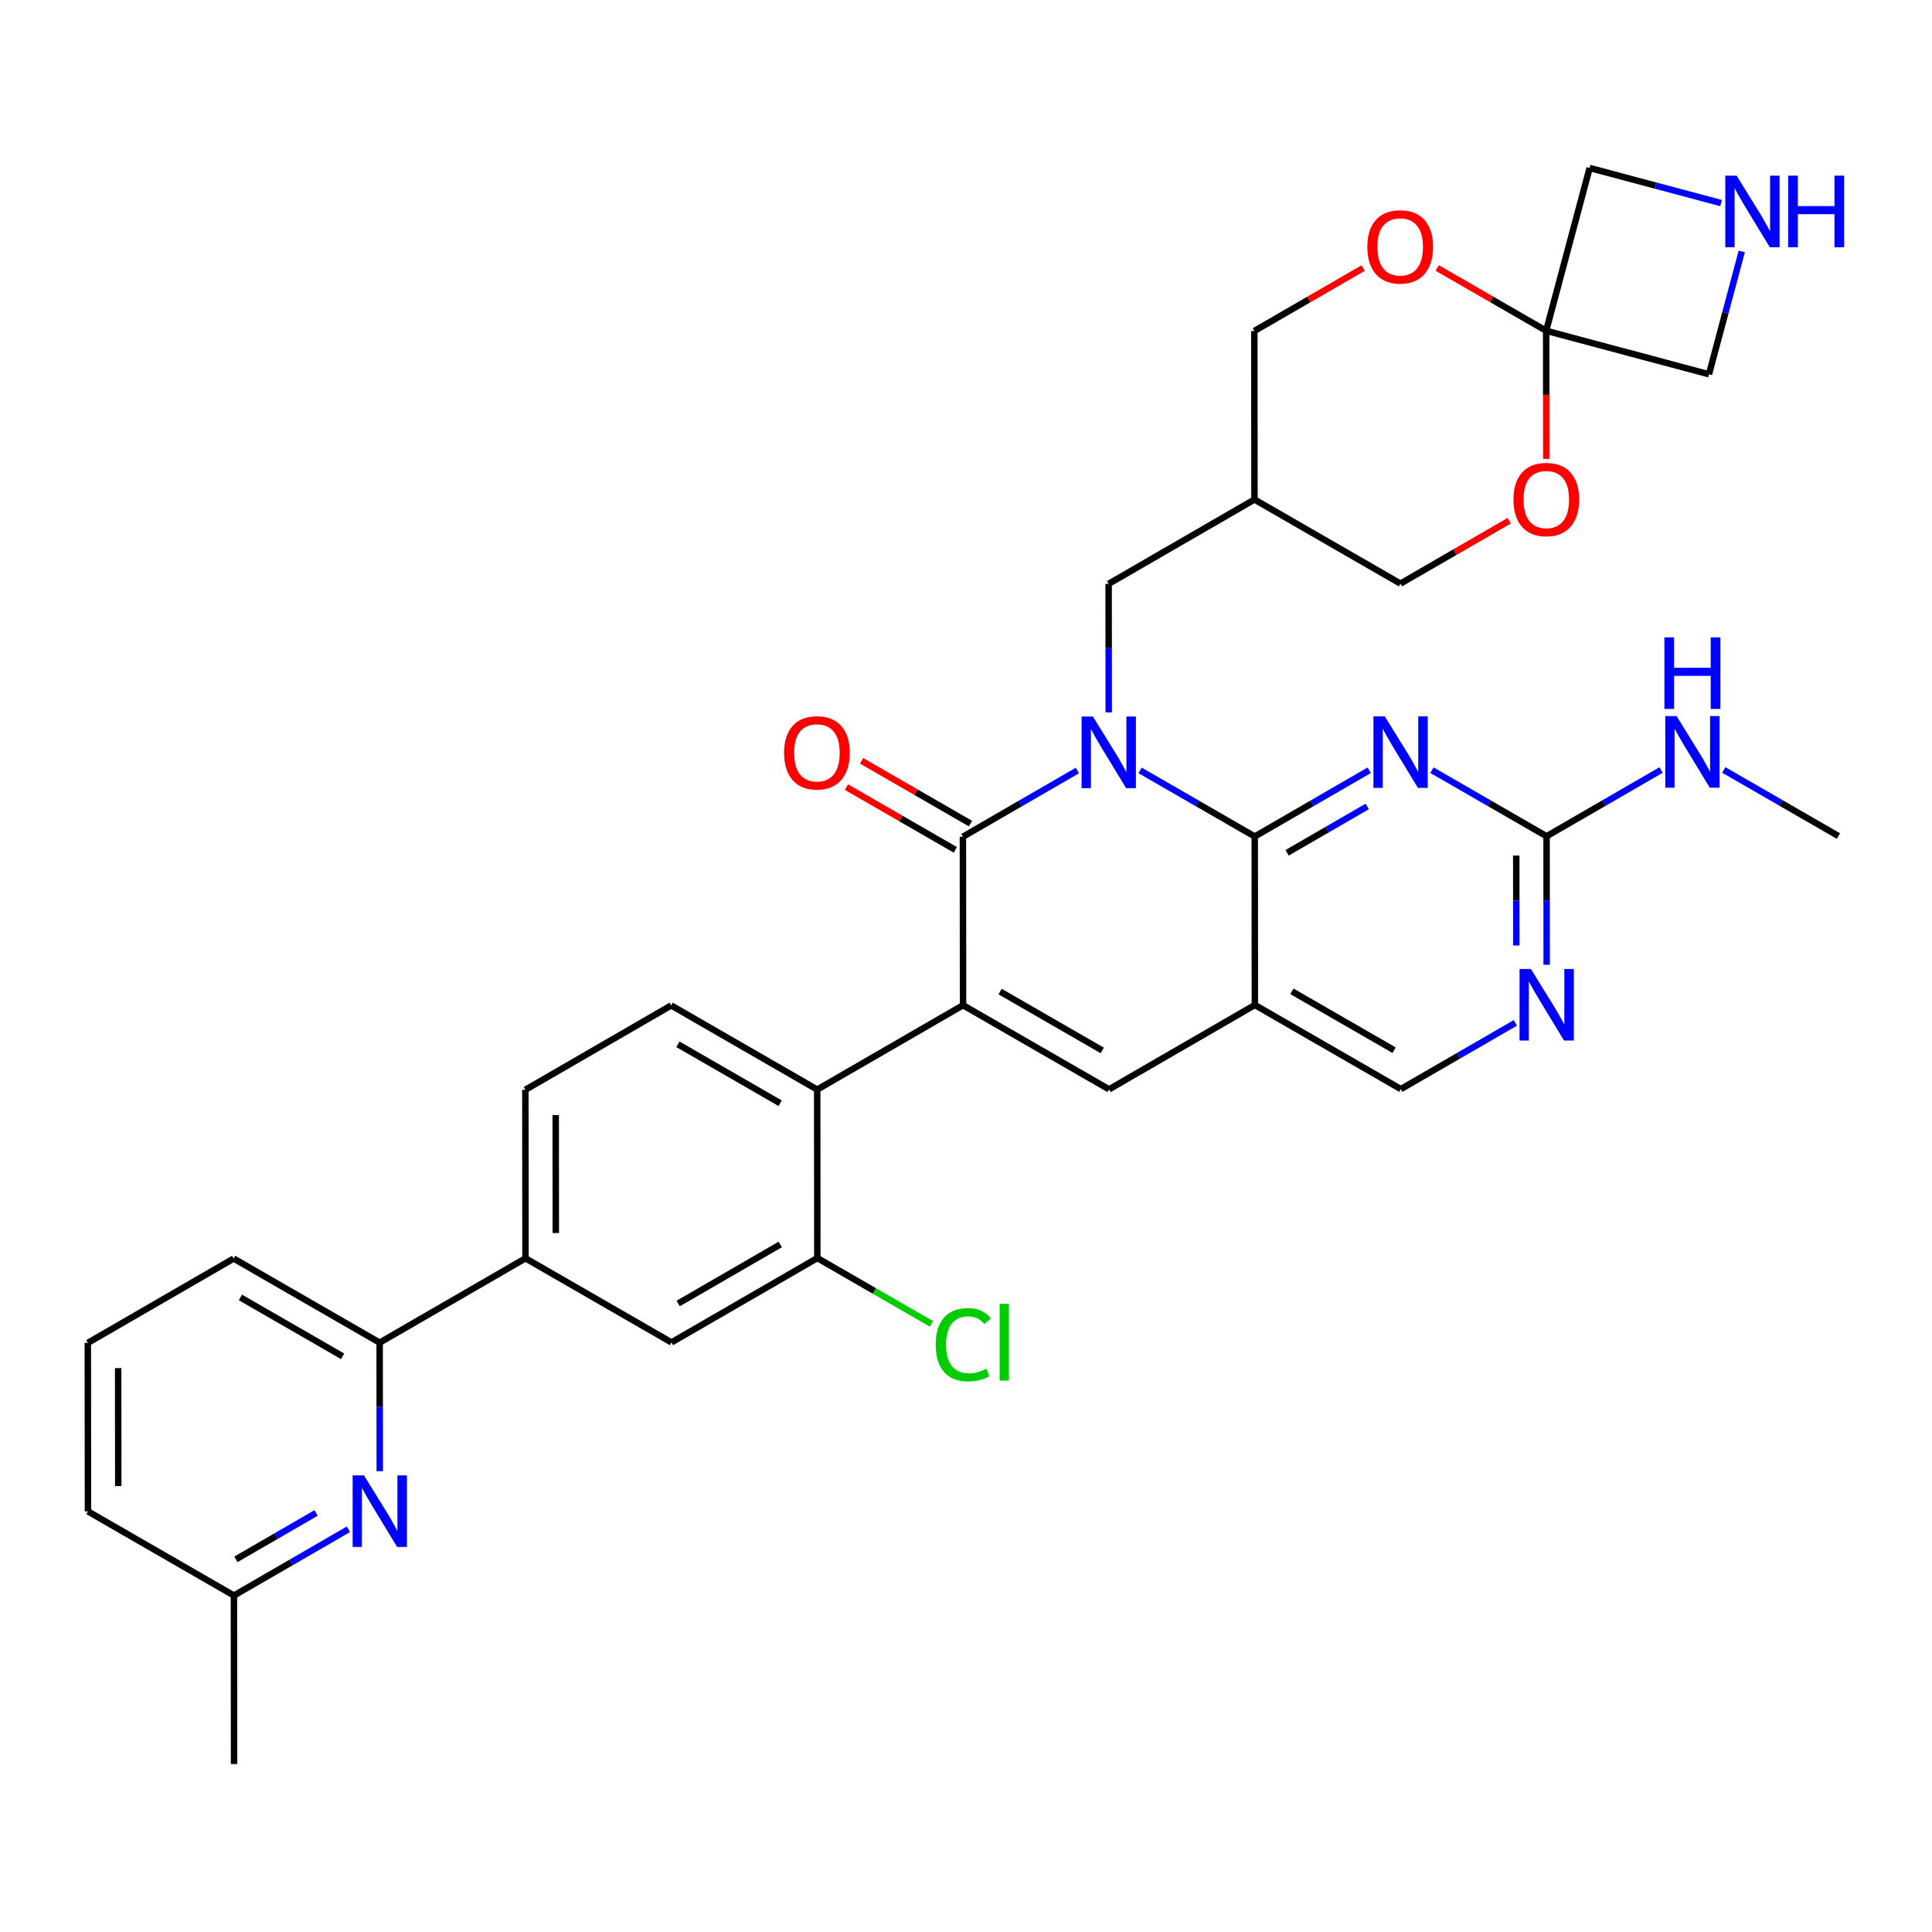 <?xml version='1.0' encoding='iso-8859-1'?>
<svg version='1.1' baseProfile='full'
              xmlns='http://www.w3.org/2000/svg'
                      xmlns:rdkit='http://www.rdkit.org/xml'
                      xmlns:xlink='http://www.w3.org/1999/xlink'
                  xml:space='preserve'
width='600px' height='600px' viewBox='0 0 600 600'>
<!-- END OF HEADER -->
<rect style='opacity:1.0;fill:#FFFFFF;stroke:none' width='600' height='600' x='0' y='0'> </rect>
<path class='bond-0' d='M 570.932,259.635 L 553.133,249.375' style='fill:none;fill-rule:evenodd;stroke:#000000;stroke-width:2.0px;stroke-linecap:butt;stroke-linejoin:miter;stroke-opacity:1' />
<path class='bond-0' d='M 553.133,249.375 L 535.334,239.116' style='fill:none;fill-rule:evenodd;stroke:#0000FF;stroke-width:2.0px;stroke-linecap:butt;stroke-linejoin:miter;stroke-opacity:1' />
<path class='bond-1' d='M 515.858,239.137 L 498.08,249.422' style='fill:none;fill-rule:evenodd;stroke:#0000FF;stroke-width:2.0px;stroke-linecap:butt;stroke-linejoin:miter;stroke-opacity:1' />
<path class='bond-1' d='M 498.08,249.422 L 480.302,259.708' style='fill:none;fill-rule:evenodd;stroke:#000000;stroke-width:2.0px;stroke-linecap:butt;stroke-linejoin:miter;stroke-opacity:1' />
<path class='bond-2' d='M 480.302,259.708 L 480.318,279.66' style='fill:none;fill-rule:evenodd;stroke:#000000;stroke-width:2.0px;stroke-linecap:butt;stroke-linejoin:miter;stroke-opacity:1' />
<path class='bond-2' d='M 480.318,279.66 L 480.333,299.613' style='fill:none;fill-rule:evenodd;stroke:#0000FF;stroke-width:2.0px;stroke-linecap:butt;stroke-linejoin:miter;stroke-opacity:1' />
<path class='bond-2' d='M 470.887,265.701 L 470.899,279.668' style='fill:none;fill-rule:evenodd;stroke:#000000;stroke-width:2.0px;stroke-linecap:butt;stroke-linejoin:miter;stroke-opacity:1' />
<path class='bond-2' d='M 470.899,279.668 L 470.91,293.635' style='fill:none;fill-rule:evenodd;stroke:#0000FF;stroke-width:2.0px;stroke-linecap:butt;stroke-linejoin:miter;stroke-opacity:1' />
<path class='bond-36' d='M 480.302,259.708 L 462.502,249.448' style='fill:none;fill-rule:evenodd;stroke:#000000;stroke-width:2.0px;stroke-linecap:butt;stroke-linejoin:miter;stroke-opacity:1' />
<path class='bond-36' d='M 462.502,249.448 L 444.703,239.189' style='fill:none;fill-rule:evenodd;stroke:#0000FF;stroke-width:2.0px;stroke-linecap:butt;stroke-linejoin:miter;stroke-opacity:1' />
<path class='bond-3' d='M 470.605,317.667 L 452.827,327.949' style='fill:none;fill-rule:evenodd;stroke:#0000FF;stroke-width:2.0px;stroke-linecap:butt;stroke-linejoin:miter;stroke-opacity:1' />
<path class='bond-3' d='M 452.827,327.949 L 435.049,338.23' style='fill:none;fill-rule:evenodd;stroke:#000000;stroke-width:2.0px;stroke-linecap:butt;stroke-linejoin:miter;stroke-opacity:1' />
<path class='bond-4' d='M 435.049,338.23 L 389.713,312.109' style='fill:none;fill-rule:evenodd;stroke:#000000;stroke-width:2.0px;stroke-linecap:butt;stroke-linejoin:miter;stroke-opacity:1' />
<path class='bond-4' d='M 432.951,326.151 L 401.215,307.866' style='fill:none;fill-rule:evenodd;stroke:#000000;stroke-width:2.0px;stroke-linecap:butt;stroke-linejoin:miter;stroke-opacity:1' />
<path class='bond-5' d='M 389.713,312.109 L 344.418,338.304' style='fill:none;fill-rule:evenodd;stroke:#000000;stroke-width:2.0px;stroke-linecap:butt;stroke-linejoin:miter;stroke-opacity:1' />
<path class='bond-37' d='M 389.713,312.109 L 389.671,259.781' style='fill:none;fill-rule:evenodd;stroke:#000000;stroke-width:2.0px;stroke-linecap:butt;stroke-linejoin:miter;stroke-opacity:1' />
<path class='bond-6' d='M 344.418,338.304 L 299.082,312.182' style='fill:none;fill-rule:evenodd;stroke:#000000;stroke-width:2.0px;stroke-linecap:butt;stroke-linejoin:miter;stroke-opacity:1' />
<path class='bond-6' d='M 342.32,326.224 L 310.584,307.939' style='fill:none;fill-rule:evenodd;stroke:#000000;stroke-width:2.0px;stroke-linecap:butt;stroke-linejoin:miter;stroke-opacity:1' />
<path class='bond-7' d='M 299.082,312.182 L 253.787,338.377' style='fill:none;fill-rule:evenodd;stroke:#000000;stroke-width:2.0px;stroke-linecap:butt;stroke-linejoin:miter;stroke-opacity:1' />
<path class='bond-21' d='M 299.082,312.182 L 299.04,259.855' style='fill:none;fill-rule:evenodd;stroke:#000000;stroke-width:2.0px;stroke-linecap:butt;stroke-linejoin:miter;stroke-opacity:1' />
<path class='bond-8' d='M 253.787,338.377 L 208.451,312.245' style='fill:none;fill-rule:evenodd;stroke:#000000;stroke-width:2.0px;stroke-linecap:butt;stroke-linejoin:miter;stroke-opacity:1' />
<path class='bond-8' d='M 242.283,342.617 L 210.548,324.325' style='fill:none;fill-rule:evenodd;stroke:#000000;stroke-width:2.0px;stroke-linecap:butt;stroke-linejoin:miter;stroke-opacity:1' />
<path class='bond-38' d='M 253.787,338.377 L 253.829,390.704' style='fill:none;fill-rule:evenodd;stroke:#000000;stroke-width:2.0px;stroke-linecap:butt;stroke-linejoin:miter;stroke-opacity:1' />
<path class='bond-9' d='M 208.451,312.245 L 163.156,338.45' style='fill:none;fill-rule:evenodd;stroke:#000000;stroke-width:2.0px;stroke-linecap:butt;stroke-linejoin:miter;stroke-opacity:1' />
<path class='bond-10' d='M 163.156,338.45 L 163.198,390.777' style='fill:none;fill-rule:evenodd;stroke:#000000;stroke-width:2.0px;stroke-linecap:butt;stroke-linejoin:miter;stroke-opacity:1' />
<path class='bond-10' d='M 172.581,346.292 L 172.611,382.921' style='fill:none;fill-rule:evenodd;stroke:#000000;stroke-width:2.0px;stroke-linecap:butt;stroke-linejoin:miter;stroke-opacity:1' />
<path class='bond-11' d='M 163.198,390.777 L 117.904,416.972' style='fill:none;fill-rule:evenodd;stroke:#000000;stroke-width:2.0px;stroke-linecap:butt;stroke-linejoin:miter;stroke-opacity:1' />
<path class='bond-18' d='M 163.198,390.777 L 208.534,416.899' style='fill:none;fill-rule:evenodd;stroke:#000000;stroke-width:2.0px;stroke-linecap:butt;stroke-linejoin:miter;stroke-opacity:1' />
<path class='bond-12' d='M 117.904,416.972 L 72.567,390.851' style='fill:none;fill-rule:evenodd;stroke:#000000;stroke-width:2.0px;stroke-linecap:butt;stroke-linejoin:miter;stroke-opacity:1' />
<path class='bond-12' d='M 106.401,421.215 L 74.665,402.93' style='fill:none;fill-rule:evenodd;stroke:#000000;stroke-width:2.0px;stroke-linecap:butt;stroke-linejoin:miter;stroke-opacity:1' />
<path class='bond-40' d='M 117.904,416.972 L 117.92,436.925' style='fill:none;fill-rule:evenodd;stroke:#000000;stroke-width:2.0px;stroke-linecap:butt;stroke-linejoin:miter;stroke-opacity:1' />
<path class='bond-40' d='M 117.92,436.925 L 117.936,456.877' style='fill:none;fill-rule:evenodd;stroke:#0000FF;stroke-width:2.0px;stroke-linecap:butt;stroke-linejoin:miter;stroke-opacity:1' />
<path class='bond-13' d='M 72.567,390.851 L 27.273,417.046' style='fill:none;fill-rule:evenodd;stroke:#000000;stroke-width:2.0px;stroke-linecap:butt;stroke-linejoin:miter;stroke-opacity:1' />
<path class='bond-14' d='M 27.273,417.046 L 27.315,469.373' style='fill:none;fill-rule:evenodd;stroke:#000000;stroke-width:2.0px;stroke-linecap:butt;stroke-linejoin:miter;stroke-opacity:1' />
<path class='bond-14' d='M 36.698,424.887 L 36.727,461.516' style='fill:none;fill-rule:evenodd;stroke:#000000;stroke-width:2.0px;stroke-linecap:butt;stroke-linejoin:miter;stroke-opacity:1' />
<path class='bond-15' d='M 27.315,469.373 L 72.651,495.505' style='fill:none;fill-rule:evenodd;stroke:#000000;stroke-width:2.0px;stroke-linecap:butt;stroke-linejoin:miter;stroke-opacity:1' />
<path class='bond-16' d='M 72.651,495.505 L 72.693,547.833' style='fill:none;fill-rule:evenodd;stroke:#000000;stroke-width:2.0px;stroke-linecap:butt;stroke-linejoin:miter;stroke-opacity:1' />
<path class='bond-17' d='M 72.651,495.505 L 90.429,485.22' style='fill:none;fill-rule:evenodd;stroke:#000000;stroke-width:2.0px;stroke-linecap:butt;stroke-linejoin:miter;stroke-opacity:1' />
<path class='bond-17' d='M 90.429,485.22 L 108.207,474.934' style='fill:none;fill-rule:evenodd;stroke:#0000FF;stroke-width:2.0px;stroke-linecap:butt;stroke-linejoin:miter;stroke-opacity:1' />
<path class='bond-17' d='M 73.268,484.267 L 85.712,477.067' style='fill:none;fill-rule:evenodd;stroke:#000000;stroke-width:2.0px;stroke-linecap:butt;stroke-linejoin:miter;stroke-opacity:1' />
<path class='bond-17' d='M 85.712,477.067 L 98.157,469.867' style='fill:none;fill-rule:evenodd;stroke:#0000FF;stroke-width:2.0px;stroke-linecap:butt;stroke-linejoin:miter;stroke-opacity:1' />
<path class='bond-19' d='M 208.534,416.899 L 253.829,390.704' style='fill:none;fill-rule:evenodd;stroke:#000000;stroke-width:2.0px;stroke-linecap:butt;stroke-linejoin:miter;stroke-opacity:1' />
<path class='bond-19' d='M 210.613,404.816 L 242.319,386.48' style='fill:none;fill-rule:evenodd;stroke:#000000;stroke-width:2.0px;stroke-linecap:butt;stroke-linejoin:miter;stroke-opacity:1' />
<path class='bond-20' d='M 253.829,390.704 L 271.557,400.923' style='fill:none;fill-rule:evenodd;stroke:#000000;stroke-width:2.0px;stroke-linecap:butt;stroke-linejoin:miter;stroke-opacity:1' />
<path class='bond-20' d='M 271.557,400.923 L 289.286,411.142' style='fill:none;fill-rule:evenodd;stroke:#00CC00;stroke-width:2.0px;stroke-linecap:butt;stroke-linejoin:miter;stroke-opacity:1' />
<path class='bond-22' d='M 301.392,255.774 L 284.479,246.026' style='fill:none;fill-rule:evenodd;stroke:#000000;stroke-width:2.0px;stroke-linecap:butt;stroke-linejoin:miter;stroke-opacity:1' />
<path class='bond-22' d='M 284.479,246.026 L 267.567,236.278' style='fill:none;fill-rule:evenodd;stroke:#FF0000;stroke-width:2.0px;stroke-linecap:butt;stroke-linejoin:miter;stroke-opacity:1' />
<path class='bond-22' d='M 296.688,263.935 L 279.776,254.186' style='fill:none;fill-rule:evenodd;stroke:#000000;stroke-width:2.0px;stroke-linecap:butt;stroke-linejoin:miter;stroke-opacity:1' />
<path class='bond-22' d='M 279.776,254.186 L 262.864,244.438' style='fill:none;fill-rule:evenodd;stroke:#FF0000;stroke-width:2.0px;stroke-linecap:butt;stroke-linejoin:miter;stroke-opacity:1' />
<path class='bond-23' d='M 299.04,259.855 L 316.818,249.569' style='fill:none;fill-rule:evenodd;stroke:#000000;stroke-width:2.0px;stroke-linecap:butt;stroke-linejoin:miter;stroke-opacity:1' />
<path class='bond-23' d='M 316.818,249.569 L 334.596,239.283' style='fill:none;fill-rule:evenodd;stroke:#0000FF;stroke-width:2.0px;stroke-linecap:butt;stroke-linejoin:miter;stroke-opacity:1' />
<path class='bond-24' d='M 344.324,221.226 L 344.308,201.274' style='fill:none;fill-rule:evenodd;stroke:#0000FF;stroke-width:2.0px;stroke-linecap:butt;stroke-linejoin:miter;stroke-opacity:1' />
<path class='bond-24' d='M 344.308,201.274 L 344.292,181.322' style='fill:none;fill-rule:evenodd;stroke:#000000;stroke-width:2.0px;stroke-linecap:butt;stroke-linejoin:miter;stroke-opacity:1' />
<path class='bond-34' d='M 354.072,239.262 L 371.872,249.522' style='fill:none;fill-rule:evenodd;stroke:#0000FF;stroke-width:2.0px;stroke-linecap:butt;stroke-linejoin:miter;stroke-opacity:1' />
<path class='bond-34' d='M 371.872,249.522 L 389.671,259.781' style='fill:none;fill-rule:evenodd;stroke:#000000;stroke-width:2.0px;stroke-linecap:butt;stroke-linejoin:miter;stroke-opacity:1' />
<path class='bond-25' d='M 344.292,181.322 L 389.587,155.127' style='fill:none;fill-rule:evenodd;stroke:#000000;stroke-width:2.0px;stroke-linecap:butt;stroke-linejoin:miter;stroke-opacity:1' />
<path class='bond-26' d='M 389.587,155.127 L 389.545,102.799' style='fill:none;fill-rule:evenodd;stroke:#000000;stroke-width:2.0px;stroke-linecap:butt;stroke-linejoin:miter;stroke-opacity:1' />
<path class='bond-39' d='M 389.587,155.127 L 434.923,181.248' style='fill:none;fill-rule:evenodd;stroke:#000000;stroke-width:2.0px;stroke-linecap:butt;stroke-linejoin:miter;stroke-opacity:1' />
<path class='bond-27' d='M 389.545,102.799 L 406.436,93.027' style='fill:none;fill-rule:evenodd;stroke:#000000;stroke-width:2.0px;stroke-linecap:butt;stroke-linejoin:miter;stroke-opacity:1' />
<path class='bond-27' d='M 406.436,93.027 L 423.328,83.254' style='fill:none;fill-rule:evenodd;stroke:#FF0000;stroke-width:2.0px;stroke-linecap:butt;stroke-linejoin:miter;stroke-opacity:1' />
<path class='bond-28' d='M 446.352,83.23 L 463.264,92.978' style='fill:none;fill-rule:evenodd;stroke:#FF0000;stroke-width:2.0px;stroke-linecap:butt;stroke-linejoin:miter;stroke-opacity:1' />
<path class='bond-28' d='M 463.264,92.978 L 480.176,102.726' style='fill:none;fill-rule:evenodd;stroke:#000000;stroke-width:2.0px;stroke-linecap:butt;stroke-linejoin:miter;stroke-opacity:1' />
<path class='bond-29' d='M 480.176,102.726 L 530.735,116.237' style='fill:none;fill-rule:evenodd;stroke:#000000;stroke-width:2.0px;stroke-linecap:butt;stroke-linejoin:miter;stroke-opacity:1' />
<path class='bond-32' d='M 480.176,102.726 L 480.192,122.616' style='fill:none;fill-rule:evenodd;stroke:#000000;stroke-width:2.0px;stroke-linecap:butt;stroke-linejoin:miter;stroke-opacity:1' />
<path class='bond-32' d='M 480.192,122.616 L 480.208,142.505' style='fill:none;fill-rule:evenodd;stroke:#FF0000;stroke-width:2.0px;stroke-linecap:butt;stroke-linejoin:miter;stroke-opacity:1' />
<path class='bond-41' d='M 480.176,102.726 L 493.676,52.167' style='fill:none;fill-rule:evenodd;stroke:#000000;stroke-width:2.0px;stroke-linecap:butt;stroke-linejoin:miter;stroke-opacity:1' />
<path class='bond-30' d='M 530.735,116.237 L 535.827,97.164' style='fill:none;fill-rule:evenodd;stroke:#000000;stroke-width:2.0px;stroke-linecap:butt;stroke-linejoin:miter;stroke-opacity:1' />
<path class='bond-30' d='M 535.827,97.164 L 540.919,78.091' style='fill:none;fill-rule:evenodd;stroke:#0000FF;stroke-width:2.0px;stroke-linecap:butt;stroke-linejoin:miter;stroke-opacity:1' />
<path class='bond-31' d='M 534.497,63.068 L 514.087,57.617' style='fill:none;fill-rule:evenodd;stroke:#0000FF;stroke-width:2.0px;stroke-linecap:butt;stroke-linejoin:miter;stroke-opacity:1' />
<path class='bond-31' d='M 514.087,57.617 L 493.676,52.167' style='fill:none;fill-rule:evenodd;stroke:#000000;stroke-width:2.0px;stroke-linecap:butt;stroke-linejoin:miter;stroke-opacity:1' />
<path class='bond-33' d='M 468.706,161.711 L 451.815,171.48' style='fill:none;fill-rule:evenodd;stroke:#FF0000;stroke-width:2.0px;stroke-linecap:butt;stroke-linejoin:miter;stroke-opacity:1' />
<path class='bond-33' d='M 451.815,171.48 L 434.923,181.248' style='fill:none;fill-rule:evenodd;stroke:#000000;stroke-width:2.0px;stroke-linecap:butt;stroke-linejoin:miter;stroke-opacity:1' />
<path class='bond-35' d='M 389.671,259.781 L 407.449,249.496' style='fill:none;fill-rule:evenodd;stroke:#000000;stroke-width:2.0px;stroke-linecap:butt;stroke-linejoin:miter;stroke-opacity:1' />
<path class='bond-35' d='M 407.449,249.496 L 425.227,239.21' style='fill:none;fill-rule:evenodd;stroke:#0000FF;stroke-width:2.0px;stroke-linecap:butt;stroke-linejoin:miter;stroke-opacity:1' />
<path class='bond-35' d='M 399.721,264.848 L 412.166,257.648' style='fill:none;fill-rule:evenodd;stroke:#000000;stroke-width:2.0px;stroke-linecap:butt;stroke-linejoin:miter;stroke-opacity:1' />
<path class='bond-35' d='M 412.166,257.648 L 424.61,250.448' style='fill:none;fill-rule:evenodd;stroke:#0000FF;stroke-width:2.0px;stroke-linecap:butt;stroke-linejoin:miter;stroke-opacity:1' />
<path  class='atom-1' d='M 520.683 222.388
L 527.967 234.162
Q 528.689 235.323, 529.85 237.427
Q 531.012 239.531, 531.075 239.656
L 531.075 222.388
L 534.026 222.388
L 534.026 244.617
L 530.981 244.617
L 523.163 231.744
Q 522.252 230.237, 521.279 228.51
Q 520.337 226.784, 520.055 226.25
L 520.055 244.617
L 517.166 244.617
L 517.166 222.388
L 520.683 222.388
' fill='#0000FF'/>
<path  class='atom-1' d='M 516.899 197.937
L 519.913 197.937
L 519.913 207.387
L 531.279 207.387
L 531.279 197.937
L 534.293 197.937
L 534.293 220.165
L 531.279 220.165
L 531.279 209.899
L 519.913 209.899
L 519.913 220.165
L 516.899 220.165
L 516.899 197.937
' fill='#0000FF'/>
<path  class='atom-3' d='M 475.43 300.921
L 482.714 312.695
Q 483.436 313.856, 484.598 315.96
Q 485.759 318.063, 485.822 318.189
L 485.822 300.921
L 488.773 300.921
L 488.773 323.15
L 485.728 323.15
L 477.91 310.277
Q 477 308.77, 476.026 307.043
Q 475.085 305.316, 474.802 304.783
L 474.802 323.15
L 471.913 323.15
L 471.913 300.921
L 475.43 300.921
' fill='#0000FF'/>
<path  class='atom-18' d='M 113.032 458.185
L 120.316 469.959
Q 121.038 471.121, 122.2 473.224
Q 123.361 475.328, 123.424 475.453
L 123.424 458.185
L 126.375 458.185
L 126.375 480.414
L 123.33 480.414
L 115.512 467.542
Q 114.602 466.035, 113.628 464.308
Q 112.687 462.581, 112.404 462.047
L 112.404 480.414
L 109.516 480.414
L 109.516 458.185
L 113.032 458.185
' fill='#0000FF'/>
<path  class='atom-21' d='M 290.594 417.606
Q 290.594 412.08, 293.169 409.191
Q 295.775 406.272, 300.704 406.272
Q 305.288 406.272, 307.737 409.505
L 305.664 411.201
Q 303.875 408.846, 300.704 408.846
Q 297.344 408.846, 295.555 411.107
Q 293.797 413.336, 293.797 417.606
Q 293.797 422.001, 295.618 424.262
Q 297.47 426.522, 301.049 426.522
Q 303.498 426.522, 306.355 425.047
L 307.234 427.401
Q 306.073 428.155, 304.314 428.594
Q 302.556 429.034, 300.61 429.034
Q 295.775 429.034, 293.169 426.083
Q 290.594 423.131, 290.594 417.606
' fill='#00CC00'/>
<path  class='atom-21' d='M 310.437 404.921
L 313.325 404.921
L 313.325 428.751
L 310.437 428.751
L 310.437 404.921
' fill='#00CC00'/>
<path  class='atom-23' d='M 243.5 233.785
Q 243.5 228.448, 246.137 225.465
Q 248.774 222.482, 253.703 222.482
Q 258.633 222.482, 261.27 225.465
Q 263.907 228.448, 263.907 233.785
Q 263.907 239.185, 261.239 242.262
Q 258.57 245.308, 253.703 245.308
Q 248.806 245.308, 246.137 242.262
Q 243.5 239.217, 243.5 233.785
M 253.703 242.796
Q 257.094 242.796, 258.915 240.535
Q 260.768 238.243, 260.768 233.785
Q 260.768 229.421, 258.915 227.223
Q 257.094 224.994, 253.703 224.994
Q 250.313 224.994, 248.46 227.192
Q 246.639 229.39, 246.639 233.785
Q 246.639 238.275, 248.46 240.535
Q 250.313 242.796, 253.703 242.796
' fill='#FF0000'/>
<path  class='atom-24' d='M 339.421 222.535
L 346.705 234.308
Q 347.427 235.47, 348.589 237.574
Q 349.75 239.677, 349.813 239.803
L 349.813 222.535
L 352.764 222.535
L 352.764 244.763
L 349.719 244.763
L 341.901 231.891
Q 340.991 230.384, 340.017 228.657
Q 339.075 226.93, 338.793 226.396
L 338.793 244.763
L 335.904 244.763
L 335.904 222.535
L 339.421 222.535
' fill='#0000FF'/>
<path  class='atom-28' d='M 424.636 76.657
Q 424.636 71.319, 427.273 68.337
Q 429.91 65.354, 434.84 65.354
Q 439.769 65.354, 442.406 68.337
Q 445.043 71.319, 445.043 76.657
Q 445.043 82.057, 442.375 85.134
Q 439.706 88.179, 434.84 88.179
Q 429.942 88.179, 427.273 85.134
Q 424.636 82.088, 424.636 76.657
M 434.84 85.667
Q 438.23 85.667, 440.051 83.407
Q 441.904 81.115, 441.904 76.657
Q 441.904 72.293, 440.051 70.095
Q 438.23 67.866, 434.84 67.866
Q 431.449 67.866, 429.596 70.063
Q 427.775 72.261, 427.775 76.657
Q 427.775 81.146, 429.596 83.407
Q 431.449 85.667, 434.84 85.667
' fill='#FF0000'/>
<path  class='atom-31' d='M 539.322 54.554
L 546.605 66.327
Q 547.328 67.489, 548.489 69.592
Q 549.651 71.696, 549.714 71.822
L 549.714 54.554
L 552.665 54.554
L 552.665 76.782
L 549.62 76.782
L 541.802 63.91
Q 540.891 62.403, 539.918 60.676
Q 538.976 58.949, 538.694 58.415
L 538.694 76.782
L 535.805 76.782
L 535.805 54.554
L 539.322 54.554
' fill='#0000FF'/>
<path  class='atom-31' d='M 555.334 54.554
L 558.348 54.554
L 558.348 64.004
L 569.713 64.004
L 569.713 54.554
L 572.727 54.554
L 572.727 76.782
L 569.713 76.782
L 569.713 66.516
L 558.348 66.516
L 558.348 76.782
L 555.334 76.782
L 555.334 54.554
' fill='#0000FF'/>
<path  class='atom-33' d='M 470.014 155.116
Q 470.014 149.779, 472.651 146.796
Q 475.289 143.813, 480.218 143.813
Q 485.147 143.813, 487.784 146.796
Q 490.422 149.779, 490.422 155.116
Q 490.422 160.516, 487.753 163.593
Q 485.084 166.639, 480.218 166.639
Q 475.32 166.639, 472.651 163.593
Q 470.014 160.548, 470.014 155.116
M 480.218 164.127
Q 483.609 164.127, 485.43 161.866
Q 487.282 159.574, 487.282 155.116
Q 487.282 150.752, 485.43 148.554
Q 483.609 146.325, 480.218 146.325
Q 476.827 146.325, 474.975 148.523
Q 473.154 150.721, 473.154 155.116
Q 473.154 159.606, 474.975 161.866
Q 476.827 164.127, 480.218 164.127
' fill='#FF0000'/>
<path  class='atom-36' d='M 430.052 222.461
L 437.336 234.235
Q 438.058 235.397, 439.219 237.5
Q 440.381 239.604, 440.444 239.729
L 440.444 222.461
L 443.395 222.461
L 443.395 244.69
L 440.35 244.69
L 432.532 231.818
Q 431.621 230.311, 430.648 228.584
Q 429.706 226.857, 429.424 226.323
L 429.424 244.69
L 426.535 244.69
L 426.535 222.461
L 430.052 222.461
' fill='#0000FF'/>
</svg>
